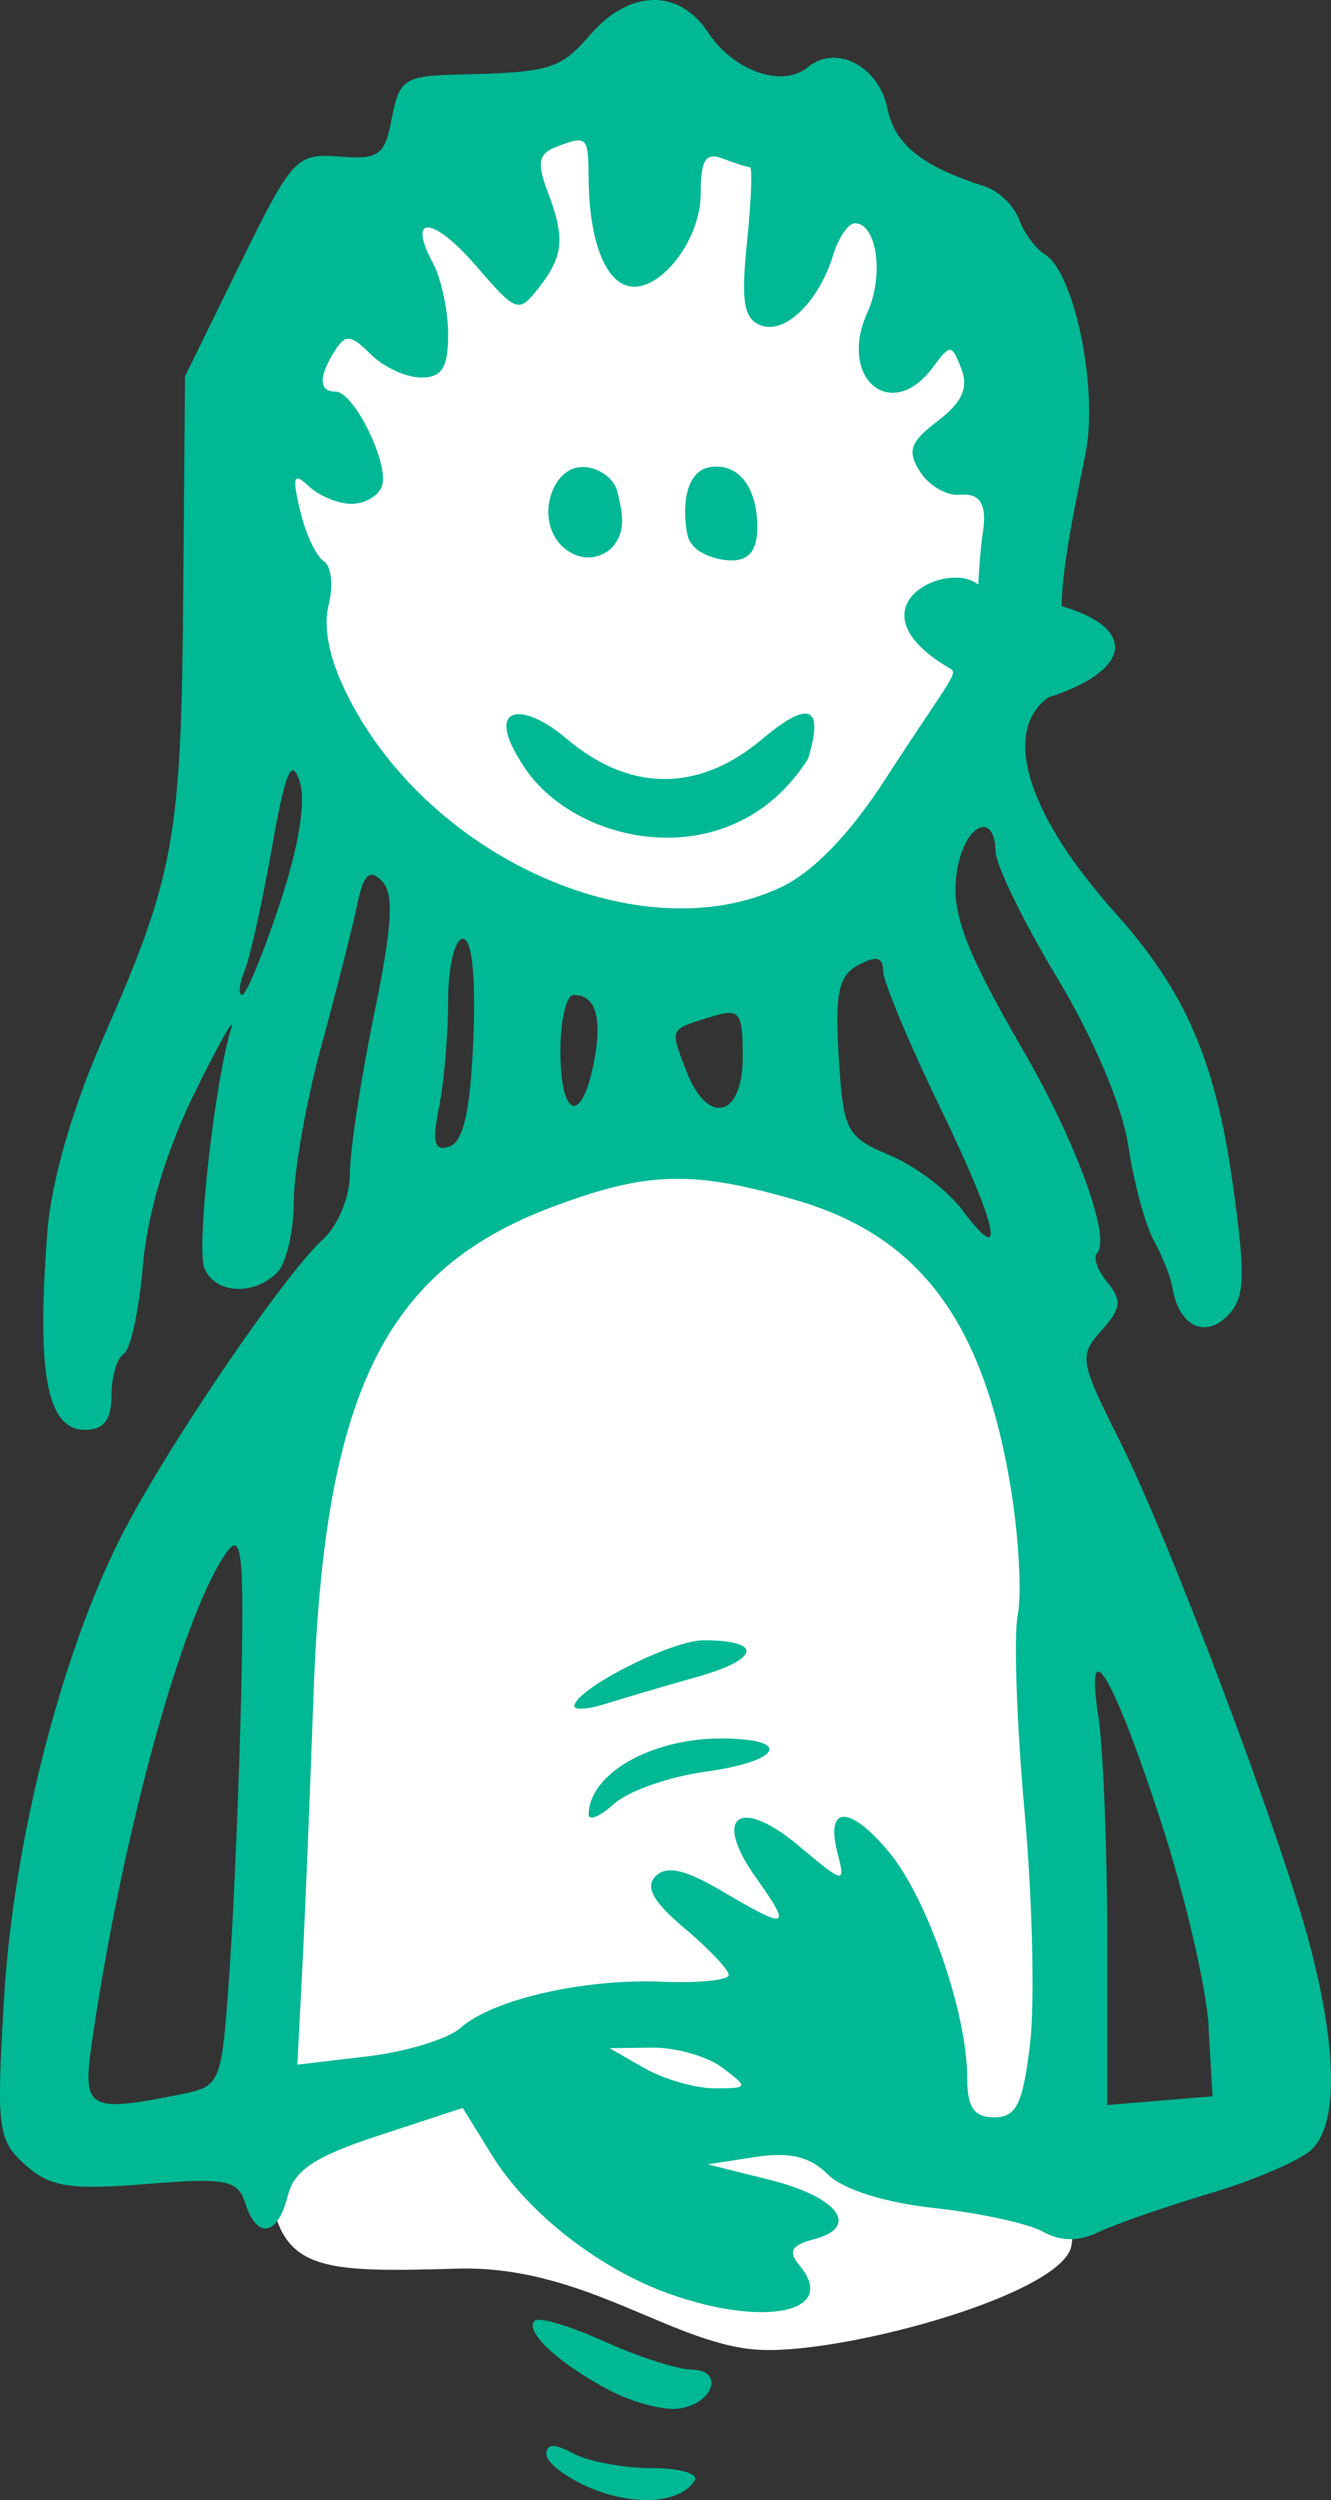 <?xml version="1.0" ?><svg height="178.081mm" viewBox="0 0 94.823 178.081" width="94.823mm" xmlns="http://www.w3.org/2000/svg">
    <rect x="0" y="0" width="94.823" height="178.081" fill="#333333" stroke="none"/>
    <path d="m 2877.925,-1004.149 c -0.223,0 -0.448,0.01 -0.673,0.02 -14.411,0.686 -26.595,11.598 -25.365,34.33 1.23,22.732 16.221,27.313 30.308,28.929 18.147,-3.829 23.183,-26.051 21.768,-37.052 -1.394,-10.829 -11.962,-26.398 -26.038,-26.227 z m 2.828,76.331 c -0.567,-5.4e-4 -1.137,0.02 -1.709,0.062 -12.218,0.907 -24.286,11.549 -25.853,21.756 -1.567,10.207 -1.715,43.596 -1.697,53.383 1.026,4.851 3.973,4.952 13.169,4.683 9.196,-0.269 15.538,5.607 21.805,5.792 6.267,0.185 21.488,-4.046 21.973,-7.47 0.485,-3.425 -0.709,-7.957 -0.336,-15.327 0.373,-7.37 0.243,-41.346 -2.816,-47.944 -2.916,-6.288 -13.016,-14.925 -24.536,-14.936 z" fill="#FFFFFF" paint-order="markers stroke fill" transform="translate(-177.855,228.731) translate(-2654.249,780.801)"/>
    <path d="m 2878.648,-1009.531 c -1.483,0.019 -3.056,0.823 -4.435,2.409 -2.229,2.563 -2.832,2.746 -9.66,2.905 -3.6,0.085 -4.029,0.377 -4.532,3.092 -0.493,2.664 -0.914,2.971 -3.749,2.747 -3.063,-0.241 -3.35,0.071 -7.091,7.702 l -3.898,7.953 -0.127,15.701 c -0.139,17.255 -0.612,19.853 -5.732,31.499 -2.152,4.895 -3.659,10.12 -3.937,13.641 -0.8,10.183 -0.044,14.201 2.673,14.201 1.333,0 1.885,-0.716 1.885,-2.44 0,-1.342 0.395,-2.684 0.878,-2.982 0.483,-0.299 1.098,-3.136 1.364,-6.305 0.309,-3.662 1.648,-8.13 3.674,-12.259 1.753,-3.573 2.927,-5.644 2.609,-4.603 -1.177,3.852 -2.487,15.541 -1.911,17.042 0.708,1.846 3.496,2.035 5.178,0.352 0.659,-0.66 1.199,-2.947 1.199,-5.083 0,-2.136 0.879,-7.106 1.953,-11.043 1.074,-3.938 2.223,-8.462 2.553,-10.053 0.458,-2.203 0.879,-2.615 1.766,-1.728 0.887,0.887 0.755,3.159 -0.555,9.521 -0.946,4.596 -1.72,9.689 -1.72,11.317 0,1.668 -0.853,3.733 -1.952,4.728 -2.772,2.508 -11.303,15.085 -14.396,21.222 -4.275,8.481 -7.621,21.696 -8.285,32.721 -0.565,9.379 -0.463,10.188 1.502,11.948 1.761,1.576 3.172,1.802 8.592,1.367 5.73,-0.46 6.554,-0.302 7.081,1.361 0.826,2.601 2.304,2.355 3.022,-0.503 0.464,-1.851 1.927,-2.821 6.535,-4.332 l 5.938,-1.947 2.073,3.354 c 2.543,4.115 7.634,8.099 12.625,9.88 l -6e-4,-10e-4 c 6.831,2.438 12.06,1.318 9.311,-1.994 -0.854,-1.029 -0.621,-1.46 1.018,-1.889 3.317,-0.867 1.715,-3.015 -3.155,-4.23 l -4.424,-1.103 3.399,-0.525 c 2.438,-0.376 3.898,-0.025 5.165,1.241 1.074,1.074 4.051,2.013 7.595,2.397 3.206,0.347 6.678,1.101 7.716,1.676 1.29,0.715 2.555,0.724 3.997,0.028 1.161,-0.56 4.739,-1.802 7.952,-2.761 3.213,-0.958 6.473,-2.374 7.246,-3.146 1.822,-1.821 1.783,-7.009 -0.107,-14.303 -2.014,-7.772 -10.006,-28.979 -13.671,-36.278 -2.781,-5.539 -2.846,-5.945 -1.234,-7.727 1.403,-1.55 1.477,-2.152 0.422,-3.423 -0.703,-0.848 -1.036,-1.786 -0.737,-2.085 1.025,-1.025 -1.479,-7.908 -5.238,-14.4 -4.522,-7.811 -5.388,-10.368 -4.586,-13.564 0.701,-2.792 2.557,-3.28 2.586,-0.677 0.01,0.962 1.983,5.018 4.387,9.014 2.622,4.359 4.654,9.157 5.079,11.993 0.39,2.6 1.204,5.627 1.811,6.726 0.606,1.099 1.207,2.62 1.331,3.379 0.443,2.675 2.281,3.63 3.889,2.022 1.285,-1.285 1.346,-2.681 0.412,-9.399 -1.218,-8.753 -3.376,-13.746 -8.338,-19.283 -6.294,-7.023 -8.146,-12.93 -4.825,-15.389 6,-1.928 6.361,-4.937 0.969,-6.51 0.039,-3.298 1.294,-8.698 1.731,-11.032 0.861,-4.597 -0.842,-12.753 -2.928,-14.023 -0.653,-0.397 -1.48,-1.519 -1.839,-2.494 -0.358,-0.974 -1.448,-2.027 -2.422,-2.339 -4.493,-1.44 -6.441,-2.997 -6.954,-5.558 -0.602,-3.012 -3.664,-4.606 -5.662,-2.948 -1.815,1.506 -5.308,0.29 -7.123,-2.478 -1.02,-1.556 -2.413,-2.323 -3.896,-2.305 z m -5.425,10.005 c 0.762,-0.064 0.797,0.607 0.817,2.648 0.021,4.125 1.014,7.042 2.606,7.653 2.191,0.841 5.375,-3.017 5.375,-6.511 0,-2.421 0.349,-2.972 1.581,-2.498 0.869,0.335 1.737,0.607 1.927,0.607 0.189,0 0.096,2.404 -0.207,5.342 -0.436,4.229 -0.232,5.465 0.978,5.929 1.733,0.665 4.145,-1.682 5.163,-5.024 0.377,-1.237 1.075,-2.249 1.55,-2.249 1.557,0 2.085,3.713 0.899,6.317 -2.156,4.732 1.69,7.967 4.666,3.926 1.219,-1.655 1.327,-1.648 2.015,0.128 0.523,1.35 0.052,2.39 -1.678,3.706 -1.98,1.506 -2.203,2.145 -1.267,3.619 0.626,0.985 1.887,1.726 2.804,1.643 1.287,-0.114 2.044,0.404 1.66,2.785 -0.201,1.24 -0.313,3.619 -0.313,3.619 -2.221,-1.843 -9.442,1.682 -1.935,6.023 0.53,0.307 -0.439,1.259 -4.715,7.875 -2.504,3.874 -5.103,6.562 -7.397,7.651 l -5e-4,-5.2e-4 c -9.846,4.672 -24.912,-1.934 -30.82,-13.513 -1.335,-2.617 -1.833,-4.917 -1.419,-6.567 0.35,-1.396 0.197,-2.81 -0.341,-3.142 -0.538,-0.333 -1.297,-1.949 -1.686,-3.593 -0.583,-2.461 -0.474,-2.768 0.621,-1.739 0.731,0.687 2.1,1.25 3.044,1.25 0.943,0 1.917,-0.563 2.161,-1.25 0.556,-1.558 -1.984,-6.746 -3.303,-6.746 -1.202,0 -1.221,-1.058 -0.048,-2.91 0.755,-1.194 1.15,-1.155 2.554,0.249 0.914,0.914 2.529,1.661 3.589,1.661 1.484,0 1.927,-0.704 1.927,-3.064 0,-1.685 -0.486,-3.972 -1.08,-5.083 -1.871,-3.494 0,-3.364 3.09,0.215 2.878,3.331 3.013,3.377 4.476,1.496 1.756,-2.258 1.858,-3.507 0.566,-6.905 -0.728,-1.914 -0.595,-2.612 0.582,-3.063 0.714,-0.274 1.21,-0.455 1.556,-0.484 z m 9.903,23.233 c -0.125,8.8e-4 -0.253,0.01 -0.385,0.027 -1.905,0.254 -2.029,3.047 -1.668,4.815 0.276,1.347 2.143,1.839 3.15,1.839 1.263,0 1.833,-0.738 1.833,-2.376 0,-2.496 -1.061,-4.318 -2.931,-4.305 z m -9.491,0.027 c -0.152,-9.2e-4 -0.303,0.014 -0.45,0.045 -1.81,0.385 -2.794,3.508 -1.245,5.374 0.69,0.827 2.191,1.581 3.638,0.448 1.2,-1.199 0.883,-2.585 0.509,-4.104 -0.246,-1 -1.385,-1.757 -2.452,-1.763 z m 15.882,17.565 c -0.594,-0.036 -1.637,0.568 -3.173,1.861 -4.016,3.379 -8.955,4.111 -13.926,-0.111 -2.985,-2.535 -5.662,-2.391 -3.379,1.401 l 0.213,0.354 c 3.562,5.917 15.005,8.331 20.423,-0.297 0.627,-2.059 0.606,-3.163 -0.158,-3.209 z m -36.588,4.046 c 0.173,-0.05 0.34,0.223 0.518,0.772 0.469,1.439 -0.049,4.64 -1.415,8.745 h 5e-4 c -1.185,3.561 -2.391,6.474 -2.68,6.474 -0.289,0 -0.206,-0.787 0.184,-1.749 0.39,-0.962 1.264,-4.897 1.94,-8.745 0.654,-3.72 1.07,-5.388 1.452,-5.497 z m 12.146,11.994 c 0.656,0 0.934,2.667 0.75,7.165 -0.207,5.059 -0.706,7.302 -1.695,7.63 -1.092,0.361 -1.257,-0.256 -0.749,-2.794 0.358,-1.792 0.651,-5.224 0.651,-7.629 0,-2.405 0.469,-4.372 1.043,-4.372 z m 29.296,1.441 c 0.451,-0.047 0.642,0.223 0.642,0.825 0,0.735 1.814,5.089 4.032,9.675 4.176,8.636 4.84,11.704 1.59,7.351 -1.03,-1.38 -3.349,-3.126 -5.153,-3.88 -3.082,-1.288 -3.3,-1.709 -3.624,-6.992 -0.279,-4.559 -0.013,-5.799 1.405,-6.557 0.472,-0.253 0.836,-0.395 1.107,-0.423 z m -21.404,2.556 c 1.593,0 2.077,1.656 1.429,4.895 -0.881,4.405 -2.369,3.842 -2.369,-0.897 0,-2.199 0.422,-3.998 0.94,-3.998 z m 11.016,1.285 c 0.92,-0.038 1.036,0.718 1.036,3.145 0,4.34 -2.532,4.92 -4.05,0.928 -1.142,-3.003 -1.2,-2.88 1.801,-3.802 0.51,-0.157 0.906,-0.258 1.213,-0.271 z m -4.056,11.82 c 2.568,-0.068 5.217,0.448 8.912,1.522 8.815,2.563 13.363,8.696 15.297,20.628 0.554,3.421 0.768,7.433 0.474,8.918 -0.293,1.485 -0.074,7.781 0.486,13.992 0.56,6.211 0.738,13.653 0.393,16.539 v 5.1e-4 c -0.513,4.299 -0.975,5.247 -2.553,5.247 -1.447,0 -1.927,-0.701 -1.927,-2.817 0,-4.622 -2.869,-12.867 -5.612,-16.127 -2.83,-3.363 -4.516,-3.272 -3.609,0.195 0.559,2.136 0.435,2.111 -2.736,-0.557 -4.272,-3.595 -6.231,-2.175 -3.089,2.238 2.597,3.647 2.319,3.754 -2.45,0.94 -2.591,-1.529 -3.925,-1.829 -4.698,-1.056 -0.773,0.773 -0.187,1.83 2.063,3.723 1.728,1.454 3.141,2.948 3.141,3.321 0,0.373 -2.136,0.588 -4.747,0.481 -5.576,-0.232 -12.078,1.256 -14.354,3.285 -0.886,0.79 -3.866,1.704 -6.621,2.03 l -5.01,0.593 0.355,-6.87 c 0.195,-3.779 0.552,-12.492 0.793,-19.363 0.757,-21.611 5.052,-30.388 17.068,-34.884 3.37,-1.261 5.857,-1.912 8.424,-1.98 z m -31.134,26.108 c 0.591,-0.032 0.673,2.633 0.496,10.476 -0.147,6.475 -0.524,15.434 -0.838,19.908 -0.568,8.104 -0.584,8.139 -3.614,8.745 -6.436,1.287 -6.874,1.029 -6.2,-3.639 2.159,-14.949 6.517,-30.767 9.662,-35.068 0.194,-0.264 0.357,-0.415 0.493,-0.423 z m 33.429,6.758 c -2.307,0 -9.193,3.515 -9.196,4.694 v 5.2e-4 c 0,0.294 1.013,0.215 2.249,-0.176 1.237,-0.391 4.173,-1.255 6.525,-1.92 4.454,-1.259 4.673,-2.599 0.423,-2.599 z m 28.124,2.226 c 0.593,0.01 2.251,3.87 4.49,10.766 1.695,5.222 3.214,11.743 3.372,14.492 h -0.011 l 0.29,4.997 -3.748,0.31 -3.748,0.31 v -11.803 c -0.01,-6.492 -0.289,-13.602 -0.629,-15.801 -0.344,-2.224 -0.326,-3.275 -0.016,-3.27 z m -26.892,4.769 c -4.98,0 -9.365,2.516 -9.413,5.402 -0.01,0.497 0.804,0.162 1.807,-0.745 1.002,-0.907 3.925,-1.937 6.496,-2.29 5.494,-0.753 6.252,-2.368 1.111,-2.368 z m -4.873,22.022 c 1.681,-0.019 3.93,0.625 4.997,1.432 v 10e-4 c 1.872,1.416 1.853,1.464 -0.559,1.464 -1.374,-0.002 -3.623,-0.647 -4.997,-1.432 l -2.498,-1.428 z m -8.195,19.391 c -0.094,0.008 -0.161,0.031 -0.198,0.068 -0.75,0.75 1.756,3.073 5.337,4.948 1.649,0.863 3.862,1.451 4.918,1.306 2.507,-0.345 3.296,-2.756 0.911,-2.784 -1.008,-0.012 -3.811,-0.92 -6.229,-2.016 -2.116,-0.96 -4.081,-1.581 -4.739,-1.522 z m 1.098,8.988 c -0.314,0.008 -0.457,0.201 -0.457,0.582 0,0.595 1.413,1.677 3.14,2.403 3.159,1.328 6.421,1.092 7.428,-0.538 0.299,-0.483 -1.087,-0.878 -3.08,-0.878 -1.992,0 -4.492,-0.466 -5.555,-1.035 -0.679,-0.363 -1.162,-0.542 -1.476,-0.534 z" fill="#00B894" transform="translate(-177.855,228.731) translate(-2654.249,780.801)"/>
</svg>